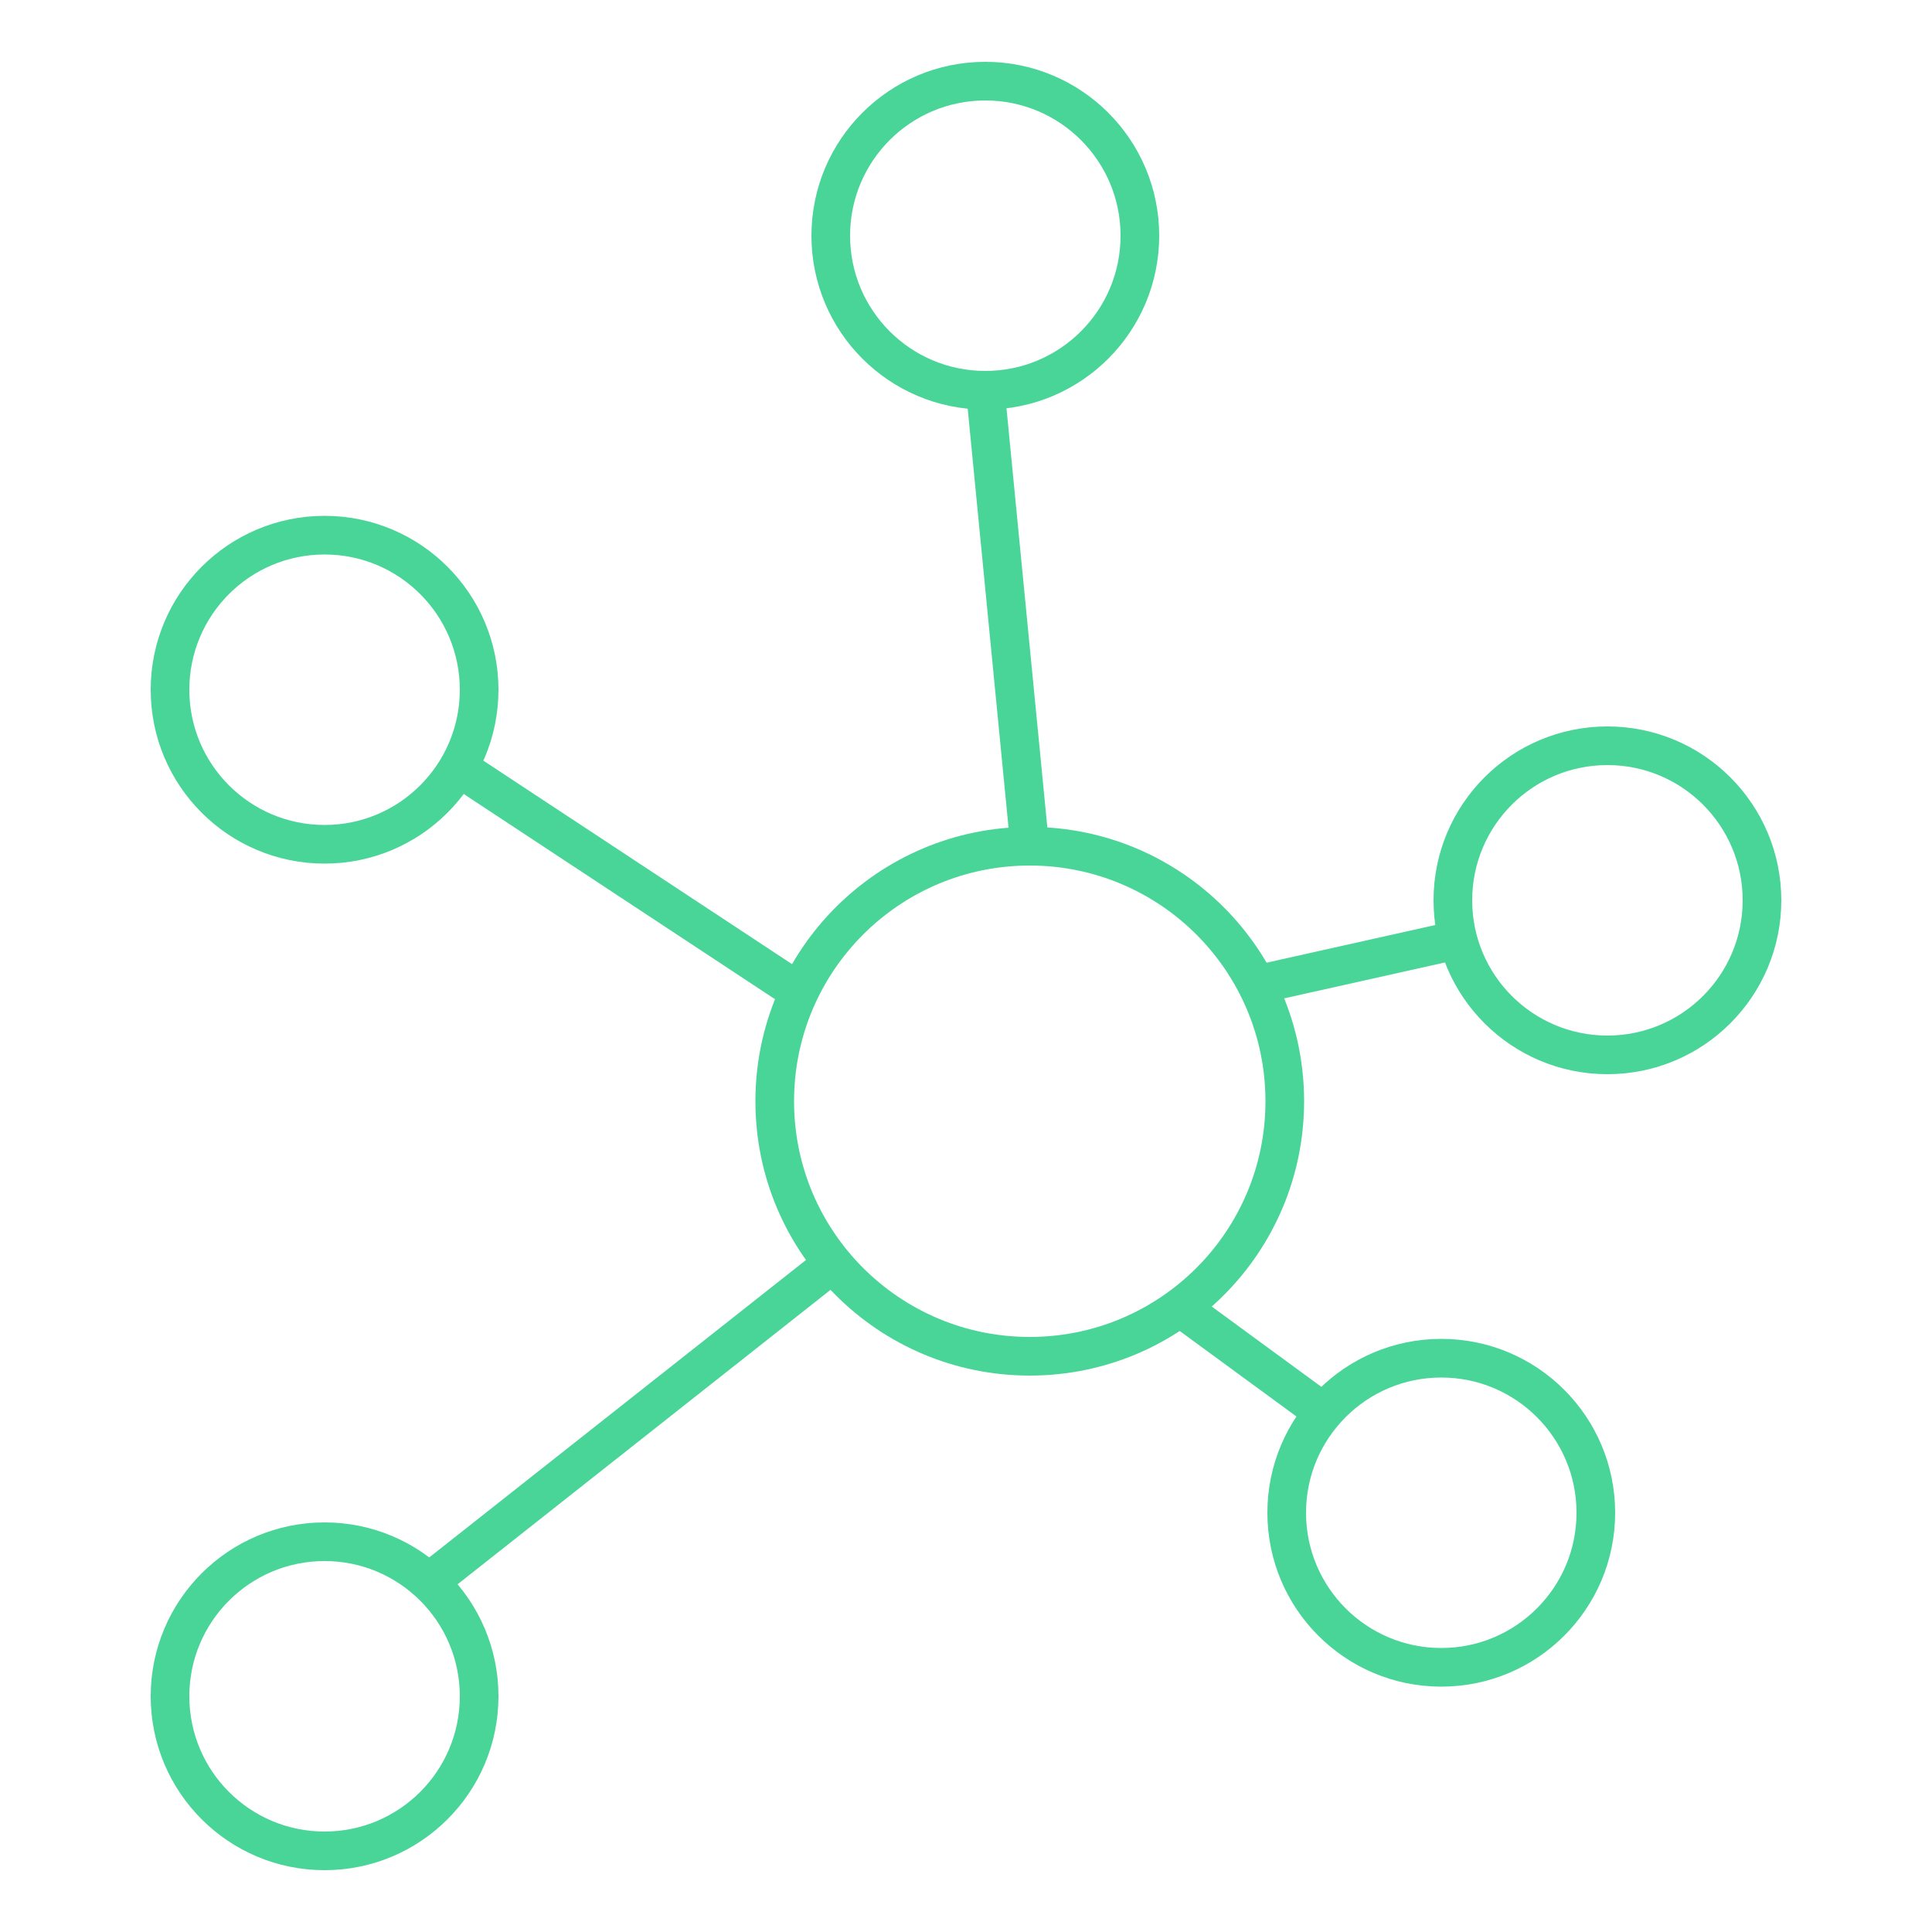 <?xml version="1.0" encoding="utf-8"?>
<!-- Generator: Adobe Illustrator 23.0.4, SVG Export Plug-In . SVG Version: 6.00 Build 0)  -->
<svg version="1.1" id="Layer_1" xmlns="http://www.w3.org/2000/svg" xmlns:xlink="http://www.w3.org/1999/xlink" x="0px" y="0px"
	 viewBox="0 0 100 100" style="enable-background:new 0 0 100 100;" xml:space="preserve">
<style type="text/css">
	.st0{fill:none;stroke:#48D597;stroke-width:2;stroke-miterlimit:10;}
</style>
<g>
	<circle class="st0" cx="16.8" cy="35.7" r="8"/>
	<circle class="st0" cx="51" cy="12.2" r="8"/>
	<circle class="st0" cx="83.2" cy="46.6" r="8"/>
	<circle class="st0" cx="74.6" cy="78.3" r="8"/>
	<circle class="st0" cx="16.8" cy="87.8" r="8"/>
	<circle class="st0" cx="53.3" cy="57" r="13.2"/>
	<path class="st0" d="M51,20.2l2.3,23.6"/>
	<path class="st0" d="M23.7,39.7l17.9,11.8"/>
	<path class="st0" d="M43.1,65.4L22.2,81.9"/>
	<path class="st0" d="M64.9,51l10.3-2.3"/>
	<path class="st0" d="M68.5,73.1l-7.1-5.2"/>
</g>
</svg>

